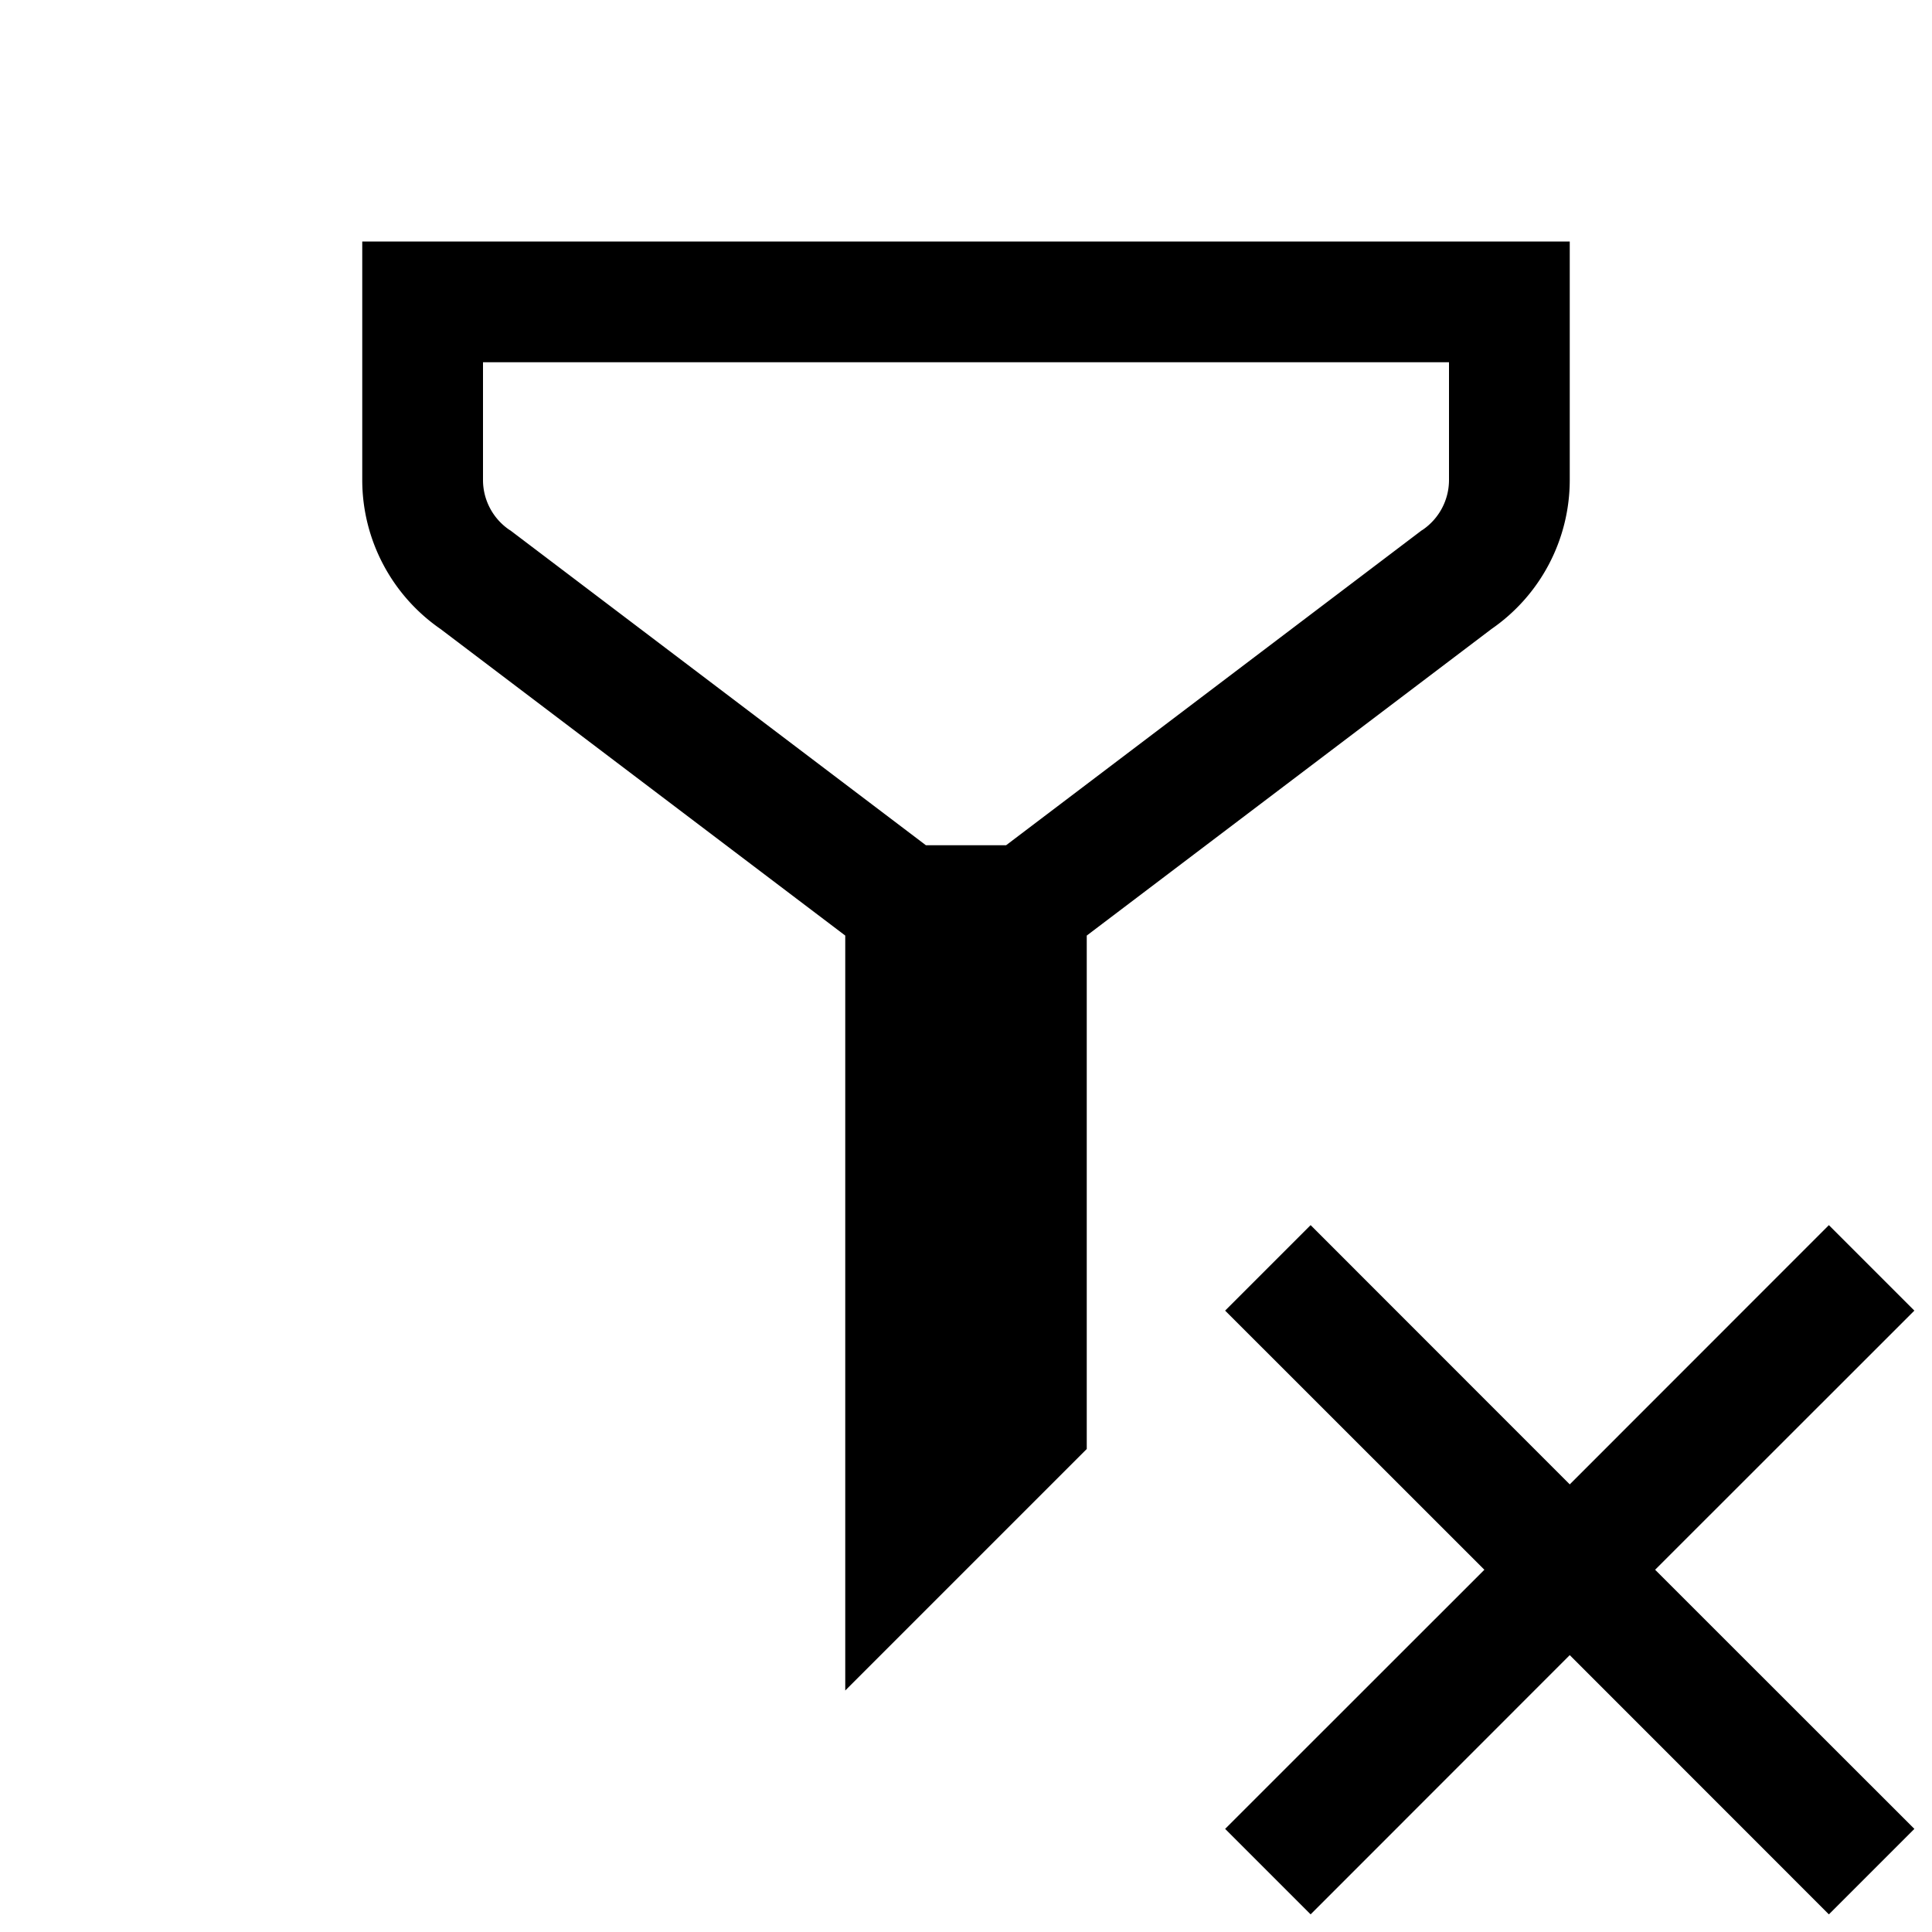 <svg xmlns="http://www.w3.org/2000/svg" viewBox="0 0 16 16"><path style="line-height:normal;text-indent:0;text-align:start;text-decoration-line:none;text-decoration-style:solid;text-decoration-color:#000;text-transform:none;block-progression:tb;isolation:auto;mix-blend-mode:normal" d="M3 2v1.975c0 .493.243.954.648 1.234L7 7.748V14l2-2V7.748l3.352-2.539A1.5 1.5 0 0 0 13 3.975V2H3zm1 1h8v.975a.5.5 0 0 1-.217.412l-.01.006L8.332 7h-.664L4.227 4.393l-.01-.006A.5.5 0 0 1 4 3.975V3zm6.854 7.146l-.708.708L12.293 13l-2.147 2.146.708.708L13 13.707l2.146 2.147.708-.708L13.707 13l2.147-2.146-.708-.708L13 12.293l-2.146-2.147z" font-weight="400" font-family="sans-serif" white-space="normal" overflow="visible"/></svg>